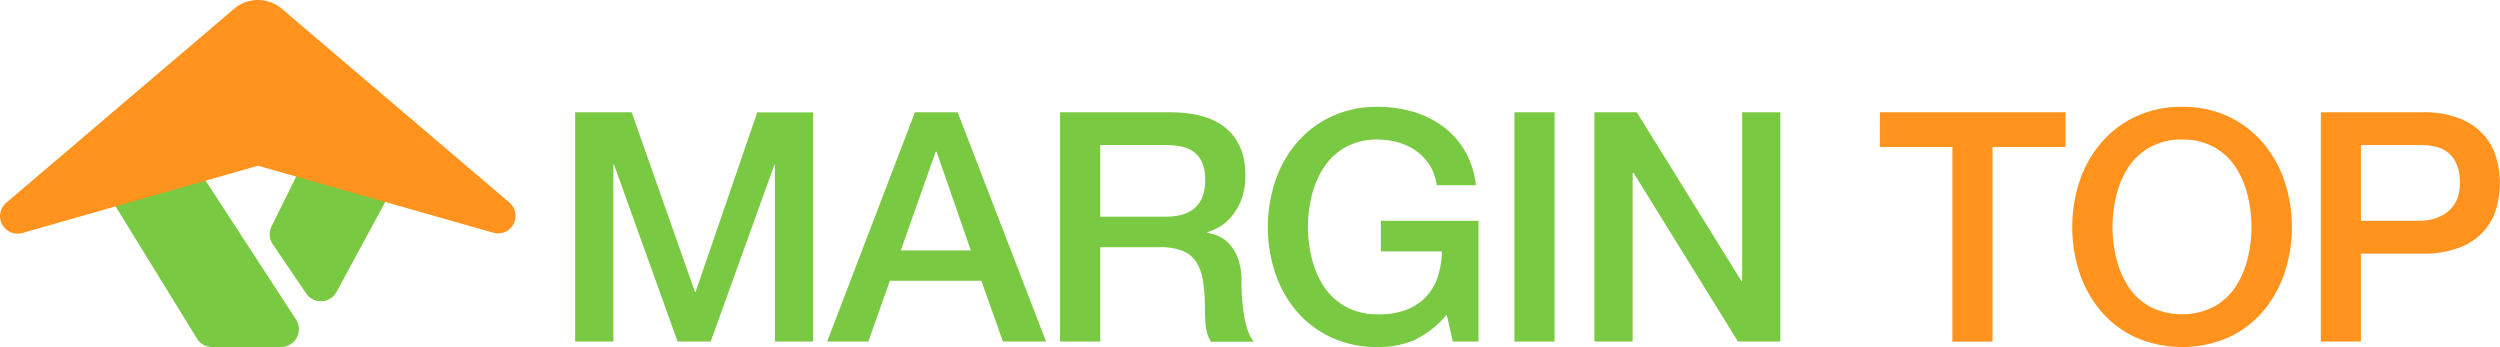 <svg xmlns="http://www.w3.org/2000/svg" viewBox="0 0 616.58 85.59"><defs><style>.cls-1{fill:#7ac943;}.cls-2{fill:#ff931e;}</style></defs><g id="Layer_2" data-name="Layer 2"><g id="Layer_2-2" data-name="Layer 2"><path class="cls-1" d="M141.85,27.69h13.94L171.4,72h.15l15.21-44.28h13.78V84.24h-9.42V40.6H191L175.28,84.24h-8.16L151.44,40.6h-.16V84.24h-9.43Z"/><path class="cls-1" d="M225.65,27.69h10.53L258,84.24H247.35l-5.31-15H219.47l-5.31,15H204Zm-3.49,34.06h17.27L231,37.43h-.23Z"/><path class="cls-1" d="M261.45,27.69h27q9.35,0,14,4T307.14,43A16.46,16.46,0,0,1,306,49.67,14.66,14.66,0,0,1,303.19,54a10.8,10.8,0,0,1-3.13,2.33,22.1,22.1,0,0,1-2.26.95v.16a10.09,10.09,0,0,1,2.73.8,8,8,0,0,1,2.73,2,10.91,10.91,0,0,1,2.1,3.61,15.77,15.77,0,0,1,.83,5.54,49.38,49.38,0,0,0,.76,9.07q.75,4.08,2.33,5.82H298.67a9.18,9.18,0,0,1-1.31-4c-.13-1.47-.19-2.9-.19-4.27a40.49,40.49,0,0,0-.48-6.7A11.8,11.8,0,0,0,295,64.56a7.42,7.42,0,0,0-3.45-2.73,15.19,15.19,0,0,0-5.58-.87H271.35V84.24h-9.9Zm9.9,25.74h16.23q4.76,0,7.21-2.25c1.64-1.51,2.45-3.77,2.45-6.78a10.42,10.42,0,0,0-.79-4.39,6.31,6.31,0,0,0-2.18-2.65,7.83,7.83,0,0,0-3.16-1.27,21.2,21.2,0,0,0-3.69-.32H271.35Z"/><path class="cls-1" d="M364.64,84.24h-6.33l-1.51-6.65a23.51,23.51,0,0,1-7.92,6.26,22.43,22.43,0,0,1-9.11,1.74,26.61,26.61,0,0,1-11.36-2.34,24.9,24.9,0,0,1-8.51-6.37,28.5,28.5,0,0,1-5.35-9.43,36.14,36.14,0,0,1,0-22.89,28.35,28.35,0,0,1,5.35-9.42,25.42,25.42,0,0,1,8.51-6.42,26.33,26.33,0,0,1,11.36-2.37,31.11,31.11,0,0,1,8.76,1.22,23.37,23.37,0,0,1,7.4,3.65,20.17,20.17,0,0,1,5.39,6.06A21.26,21.26,0,0,1,364,45.67h-9.66a12.38,12.38,0,0,0-1.71-4.87,12.25,12.25,0,0,0-3.28-3.52,14.28,14.28,0,0,0-4.44-2.14,18.16,18.16,0,0,0-5.15-.72,15.81,15.81,0,0,0-7.8,1.83,15.15,15.15,0,0,0-5.34,4.87,21.76,21.76,0,0,0-3.05,6.93,32.18,32.18,0,0,0,0,15.84,21.76,21.76,0,0,0,3.05,6.93A15.34,15.34,0,0,0,332,75.69a15.92,15.92,0,0,0,7.8,1.82,18.61,18.61,0,0,0,6.74-1,13.34,13.34,0,0,0,4.95-3.09,13.06,13.06,0,0,0,3.05-5A21.29,21.29,0,0,0,355.62,62H340.57V54.46h24.07Z"/><path class="cls-1" d="M373.51,27.69h9.9V84.24h-9.9Z"/><path class="cls-1" d="M393.23,27.69h10.46l25.82,41.66h.16V27.69h9.42V84.24H428.64L402.9,42.66h-.24V84.24h-9.43Z"/><path class="cls-2" d="M463.64,27.69h45.78v8.56h-18v48h-9.9v-48h-17.9Z"/><path class="cls-2" d="M538.17,26.35a26.4,26.4,0,0,1,11.37,2.37,25.42,25.42,0,0,1,8.51,6.42,28.7,28.7,0,0,1,5.35,9.42,36.14,36.14,0,0,1,0,22.89,28.85,28.85,0,0,1-5.35,9.43,24.9,24.9,0,0,1-8.51,6.37,28.77,28.77,0,0,1-22.73,0,24.85,24.85,0,0,1-8.52-6.37,28.67,28.67,0,0,1-5.35-9.43,36.14,36.14,0,0,1,0-22.89,28.53,28.53,0,0,1,5.35-9.42,25.36,25.36,0,0,1,8.52-6.42A26.33,26.33,0,0,1,538.17,26.35Zm0,8.07a15.78,15.78,0,0,0-7.8,1.83A15.27,15.27,0,0,0,525,41.12a22,22,0,0,0-3,6.93,32.18,32.18,0,0,0,0,15.84,22,22,0,0,0,3,6.93,15.46,15.46,0,0,0,5.35,4.87,17.62,17.62,0,0,0,15.6,0,15.46,15.46,0,0,0,5.35-4.87,22,22,0,0,0,3-6.93,32.17,32.17,0,0,0,0-15.84,22,22,0,0,0-3-6.93A15.27,15.27,0,0,0,546,36.25,15.78,15.78,0,0,0,538.17,34.42Z"/><path class="cls-2" d="M572.39,27.69h24.94a23.7,23.7,0,0,1,9.82,1.74A15.55,15.55,0,0,1,613,33.79a14.8,14.8,0,0,1,2.82,5.7,24.31,24.31,0,0,1,.75,5.71,23.78,23.78,0,0,1-.75,5.66A14.85,14.85,0,0,1,613,56.52a15.18,15.18,0,0,1-5.86,4.32,24.25,24.25,0,0,1-9.82,1.7H582.28v21.7h-9.89Zm9.89,26.77h14.5a13.13,13.13,0,0,0,3.4-.47,9.65,9.65,0,0,0,3.21-1.55,7.87,7.87,0,0,0,2.38-2.85,9.88,9.88,0,0,0,.91-4.47,11.76,11.76,0,0,0-.79-4.6,7.35,7.35,0,0,0-2.14-2.89,7.61,7.61,0,0,0-3.09-1.46,16.38,16.38,0,0,0-3.72-.4H582.28Z"/><path class="cls-1" d="M49.13,42.12,73,78.79a4.4,4.4,0,0,1-3.69,6.8h-17a4.38,4.38,0,0,1-3.74-2.1L26.68,47.92Z"/><path class="cls-1" d="M67.24,60.19l8.25,12.17A4.4,4.4,0,0,0,83,72L98.39,43.57,73.76,42.12,67,55.76A4.37,4.37,0,0,0,67.24,60.19Z"/><path class="cls-2" d="M125.69,50,69.5,2.16a9.08,9.08,0,0,0-11.76,0L1.55,50a4.32,4.32,0,0,0,4,7.45L63.62,40.87l58.09,16.54A4.32,4.32,0,0,0,125.69,50Z"/></g></g></svg>